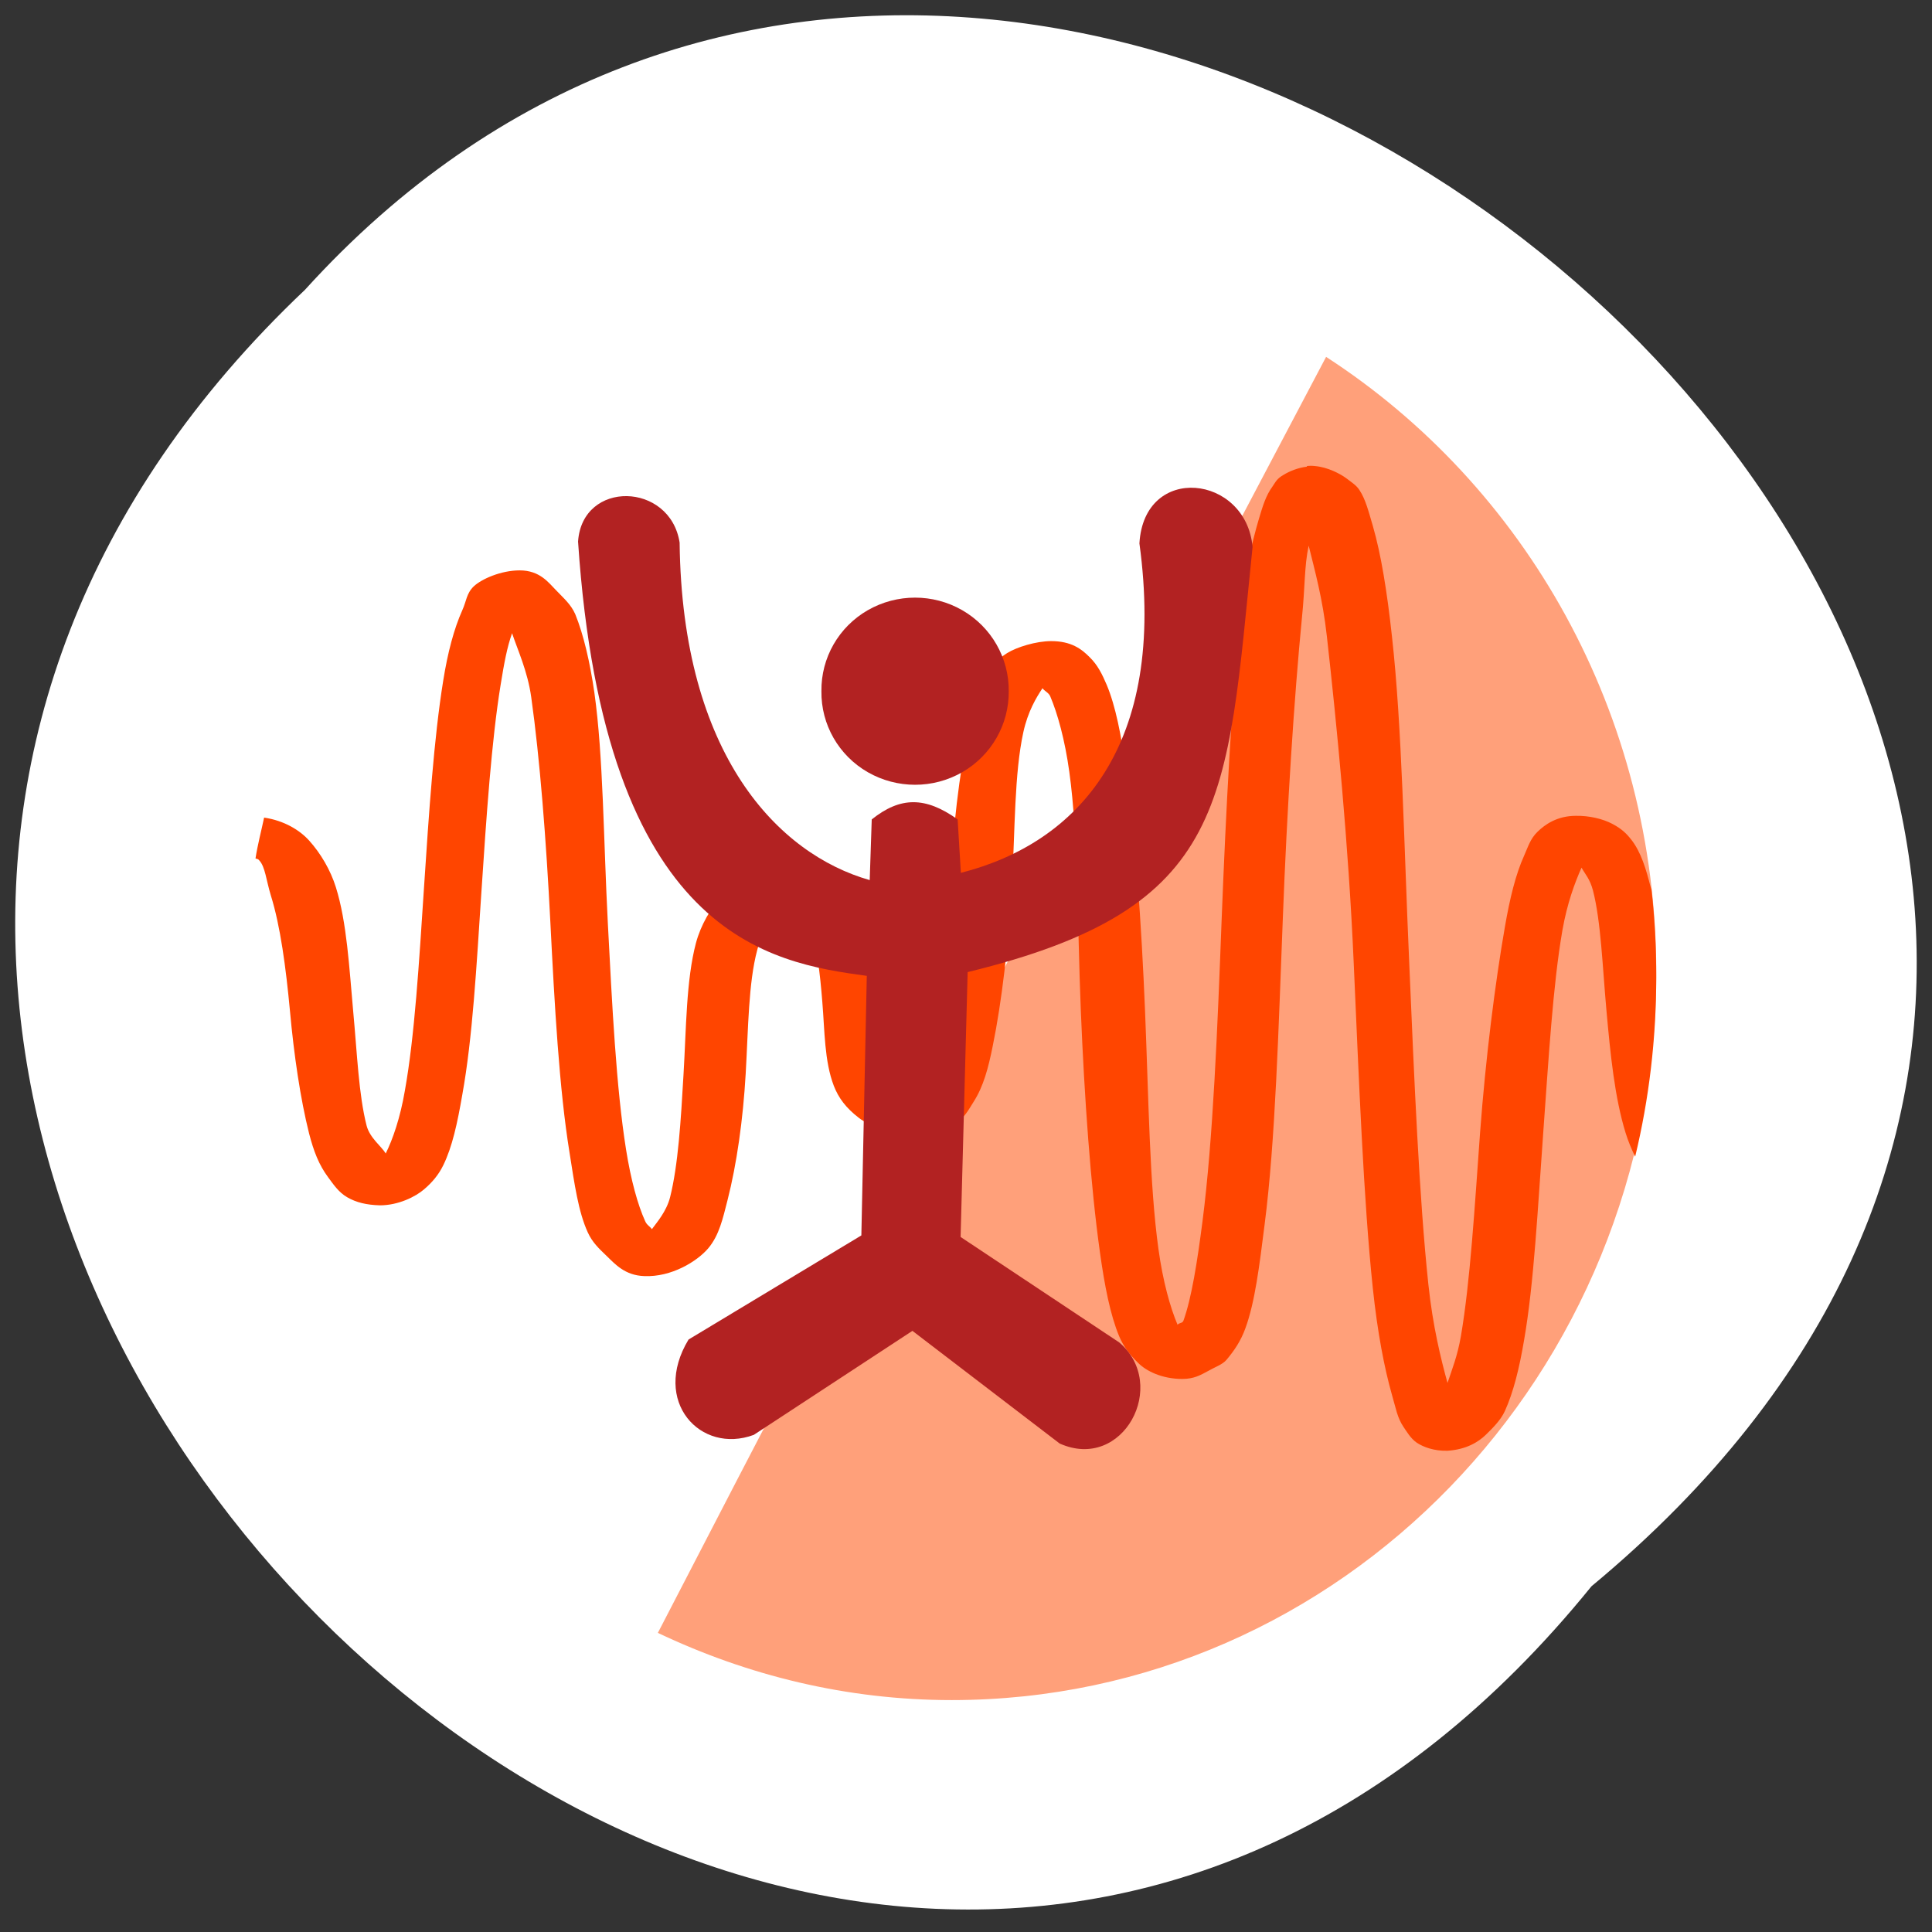 <svg xmlns="http://www.w3.org/2000/svg" xmlns:xlink="http://www.w3.org/1999/xlink" viewBox="0 0 256 256"><rect x="0" y="0" width="256" height="256" fill="#333333" stroke="none"/><defs><path d="m 245.46 129.52 l -97.89 -96.9 c -5.556 -5.502 -16.222 -11.873 -23.7 -14.16 l -39.518 -12.08 c -7.479 -2.286 -18.1 0.391 -23.599 5.948 l -13.441 13.578 c -5.5 5.559 -14.502 14.653 -20 20.21 l -13.44 13.579 c -5.5 5.558 -8.07 16.206 -5.706 23.658 l 12.483 39.39 c 2.363 7.456 8.843 18.06 14.399 23.556 l 97.89 96.9 c 5.558 5.502 14.605 5.455 20.1 -0.101 l 36.26 -36.63 c 5.504 -5.559 14.503 -14.651 20 -20.21 l 36.26 -36.629 c 5.502 -5.56 5.455 -14.606 -0.101 -20.11 z m -178.09 -50.74 c -7.198 0 -13.03 -5.835 -13.03 -13.03 0 -7.197 5.835 -13.03 13.03 -13.03 7.197 0 13.03 5.835 13.03 13.03 -0.001 7.198 -5.836 13.03 -13.03 13.03 z" id="0"/><use id="1" xlink:href="#0"/><clipPath><path d="m 641.63 257.33 c -4.661 -2.246 -9.361 -8.428 -10.444 -13.738 -1.083 -5.309 -3.897 -16.14 -6.254 -24.07 -3.751 -12.621 -2.796 -20.13 7.646 -60.18 7.695 -29.509 11.932 -54.651 11.932 -70.81 0 -19.546 1.739 -27.497 7.908 -36.16 12.349 -17.342 18.207 -42.46 18.207 -78.06 0 -31.19 -0.788 -34.35 -16.788 -67.22 -9.234 -18.971 -16.788 -37.454 -16.788 -41.07 0 -9.91 -5.282 -11.266 -18.4 -4.722 -8.197 4.089 -16.667 5.183 -27.501 3.552 -41.36 -6.226 -46.09 -6.159 -68.837 0.979 -13.956 4.379 -24.22 5.893 -25.534 3.765 -4.501 -7.282 2.644 -21.484 16.215 -32.23 28.31 -22.421 41.12 -26.674 90.31 -29.992 45.08 -3.04 46.15 -3.317 53.668 -13.976 32.27 -45.736 99.68 -75.933 169.87 -76.1 15.13 -0.036 54.58 2.647 87.67 5.961 61.931 6.202 79.46 5.855 181.42 -3.593 77.966 -7.225 91.98 -16.03 133.95 -84.12 26.07 -42.29 58.12 -76.47 85.51 -91.19 l 19.707 -10.587 l 4.348 11.52 c 2.391 6.336 6.622 11.52 9.401 11.52 2.779 0 17.556 -4.197 32.837 -9.327 15.281 -5.13 29.392 -9.327 31.356 -9.327 7.664 0 -5.355 18.557 -20.802 29.65 l -16.15 11.597 l 7.31 17.05 c 4.02 9.38 13.07 23.779 20.1 31.999 23.398 27.335 29.24 46.712 18.655 61.83 -5.05 7.207 -9.177 8.292 -31.567 8.292 h -25.76 l -3.851 14.301 c -3.415 12.682 -5.162 14.301 -15.43 14.301 -8.299 0 -12.418 -2.201 -14.538 -7.772 -10.954 -28.771 -9.717 -28.11 -18.07 -9.638 -4.177 9.234 -8.764 25.625 -10.193 36.426 -2.227 16.831 -3.932 19.972 -11.924 21.978 -7.32 1.837 -12.761 9.648 -25.303 36.32 -8.788 18.691 -21.08 48.589 -27.324 66.44 -14.815 42.38 -24.05 60.03 -41.28 78.901 -7.777 8.517 -15.888 21.361 -18.02 28.542 -7.547 25.378 -19.911 122.75 -20.678 162.85 -0.53 27.665 0.497 32.14 13.341 58.13 7.653 15.486 13.916 30.06 13.916 32.391 0 5.91 -16.389 11.512 -33.675 11.512 -13.66 0 -29.748 -10.468 -29.748 -19.357 0 -1.665 -3.876 -3.03 -8.614 -3.03 -24.803 0 -31.544 -25.339 -22.903 -86.1 5.196 -36.541 5.645 -52.35 2.574 -90.62 -2.046 -25.496 -4.864 -48.21 -6.262 -50.47 -4.923 -7.965 -35.475 -4.289 -66.58 8.01 l -30.658 12.12 h -87.67 c -48.22 0 -89.53 1.21 -91.8 2.689 -4.252 2.768 -9.425 32.979 -10.719 62.6 -1.029 23.545 -0.755 23.19 -12.946 16.884 -15.703 -8.12 -16.245 -7.631 -13.311 12.03 3.755 25.17 10.1 38.529 33.543 70.63 11.342 15.53 20.621 30.513 20.621 33.29 0 10.779 -44.613 11.357 -48.13 0.624 -0.858 -2.613 -7.821 -10.627 -15.473 -17.809 -11.518 -10.809 -14.571 -16.912 -17.731 -35.442 -5.01 -29.361 -17.04 -60.674 -28.676 -74.61 l -9.34 -11.192 l -7.265 8.547 c -9.721 11.437 -22.06 44.85 -29.28 79.28 l -5.9 28.14 l 11.882 24.39 c 13.05 26.778 15.07 42.3 5.981 45.785 -9.127 3.503 -32.34 2.21 -41.747 -2.325 z"/></clipPath><clipPath><path d="m 63.728 106.45 v 26.705 v 5.342 v 16.02 v 251.02 h 40.578 h 96.14 h 100.43 h 147.4 v -147.4 v -151.7 h -258.51 h -85.46 h -40.578 z"/></clipPath><clipPath clip-path="url(#2)"><use xlink:href="#1"/></clipPath><clipPath clip-path="url(#2)"><use xlink:href="#1"/></clipPath><clipPath id="2"><use xlink:href="#0"/></clipPath><clipPath><path transform="matrix(15.333 0 0 11.5 415 -125.5)" d="m -24 13 c 0 1.105 -0.672 2 -1.5 2 -0.828 0 -1.5 -0.895 -1.5 -2 0 -1.105 0.672 -2 1.5 -2 0.828 0 1.5 0.895 1.5 2 z"/></clipPath></defs><g transform="translate(0 -796.36)"><path d="m 210.88 1006.55 c -103.2 127.36 -289.48 -59.09 -170.47 -171.79 102.41 -112.94 301.19 63.33 170.47 171.79 z" fill="#fff" color="#000"/><g transform="matrix(4.059 0 0 4.191 28.692 824.67)" fill="#ff4500"><path d="m 36.22 4.531 c -6.888 12.633 -14.99 27.551 -21.813 40.34 2.924 1.346 6.163 2.125 9.594 2.125 12.703 0 23 -10.297 23 -23 0 -8.215 -4.302 -15.401 -10.781 -19.469 z" fill="#ffa07a" fill-rule="evenodd"/><path d="m 35.594 7.969 0 0.031 c -0.289 0.031 -0.578 0.149 -0.75 0.252 -0.234 0.126 -0.27 0.232 -0.375 0.378 -0.211 0.279 -0.316 0.614 -0.438 1.01 -0.242 0.788 -0.492 1.847 -0.625 3.151 -0.266 2.604 -0.453 6.04 -0.594 9.517 -0.137 3.478 -0.281 6.956 -0.625 9.548 -0.172 1.292 -0.359 2.442 -0.625 3.151 -0.035 0.083 -0.151 0.055 -0.188 0.126 -0.238 -0.539 -0.48 -1.374 -0.625 -2.395 -0.293 -2.044 -0.32 -4.763 -0.438 -7.532 -0.117 -2.769 -0.32 -5.55 -0.625 -7.658 -0.152 -1.056 -0.336 -1.977 -0.625 -2.647 -0.148 -0.335 -0.294 -0.63 -0.563 -0.882 -0.262 -0.256 -0.598 -0.504 -1.25 -0.504 -0.496 0 -1.125 0.19 -1.438 0.378 -0.316 0.19 -0.457 0.39 -0.625 0.63 -0.34 0.484 -0.465 1.064 -0.625 1.765 -0.32 1.399 -0.523 3.211 -0.625 5.01 -0.105 1.804 -0.152 3.612 -0.438 4.916 -0.141 0.65 -0.426 1.209 -0.625 1.513 -0.098 0.153 -0.148 0.225 -0.188 0.252 -0.043 0 -0.116 -0.075 -0.188 -0.126 -0.117 -0.091 -0.323 -0.335 -0.438 -0.63 -0.23 -0.583 -0.363 -1.489 -0.438 -2.395 -0.078 -0.91 -0.016 -1.867 -0.375 -2.647 -0.184 -0.386 -0.414 -0.713 -0.875 -1.01 -0.461 -0.299 -1.328 -0.496 -2.063 -0.473 -0.895 0.039 -1.438 0.422 -1.813 0.851 -0.367 0.43 -0.684 0.934 -0.844 1.513 -0.32 1.17 -0.316 2.706 -0.406 4.16 -0.086 1.457 -0.175 2.86 -0.438 3.876 -0.121 0.457 -0.434 0.796 -0.594 1.01 -0.059 -0.087 -0.16 -0.122 -0.219 -0.252 -0.242 -0.516 -0.465 -1.296 -0.625 -2.269 -0.32 -1.946 -0.453 -4.538 -0.594 -7.153 -0.141 -2.624 -0.148 -5.286 -0.438 -7.279 -0.148 -0.996 -0.359 -1.855 -0.625 -2.49 -0.145 -0.319 -0.387 -0.512 -0.625 -0.756 -0.242 -0.236 -0.527 -0.63 -1.188 -0.63 -0.621 0 -1.254 0.279 -1.5 0.504 -0.242 0.225 -0.238 0.465 -0.375 0.756 -0.27 0.583 -0.477 1.335 -0.625 2.238 -0.301 1.804 -0.465 4.168 -0.625 6.523 -0.16 2.36 -0.305 4.703 -0.625 6.428 -0.152 0.866 -0.399 1.548 -0.625 1.986 c -0.137 -0.225 -0.52 -0.488 -0.625 -0.882 -0.258 -0.985 -0.305 -2.242 -0.438 -3.624 -0.129 -1.382 -0.207 -2.804 -0.563 -3.907 -0.176 -0.548 -0.5 -1.079 -0.875 -1.481 -0.311 -0.333 -0.818 -0.631 -1.469 -0.725 c -0.094 0.429 -0.211 0.855 -0.281 1.292 0.037 0.018 0.074 0.001 0.125 0.064 0.191 0.201 0.223 0.618 0.375 1.103 0.313 0.969 0.492 2.281 0.625 3.655 0.129 1.378 0.34 2.781 0.625 3.876 0.148 0.552 0.316 0.985 0.625 1.387 0.156 0.201 0.336 0.473 0.625 0.63 0.289 0.161 0.622 0.24 1.063 0.252 0.602 0 1.164 -0.275 1.438 -0.504 0.273 -0.225 0.477 -0.465 0.625 -0.756 0.297 -0.583 0.465 -1.339 0.625 -2.238 0.336 -1.796 0.465 -4.074 0.625 -6.428 0.16 -2.356 0.332 -4.782 0.625 -6.523 0.117 -0.701 0.211 -1.194 0.375 -1.639 0.172 0.504 0.508 1.202 0.625 2.02 0.281 1.934 0.488 4.505 0.625 7.119 0.137 2.627 0.289 5.271 0.625 7.279 0.164 1.01 0.289 1.871 0.594 2.521 0.152 0.323 0.359 0.508 0.625 0.756 0.266 0.248 0.59 0.61 1.219 0.63 0.887 0.039 1.73 -0.465 2.094 -0.882 0.359 -0.417 0.473 -0.942 0.625 -1.513 0.301 -1.142 0.508 -2.548 0.594 -4 0.086 -1.453 0.09 -2.872 0.375 -3.907 0.145 -0.52 0.241 -0.91 0.438 -1.134 0.195 -0.225 0.398 -0.252 0.438 -0.252 0.23 0 0.246 0.047 0.375 0.126 0.125 0.083 0.313 0.225 0.438 0.504 0.262 0.564 0.363 1.489 0.438 2.395 0.078 0.902 0.066 1.868 0.375 2.647 0.156 0.39 0.401 0.701 0.813 1.01 0.41 0.312 1.148 0.473 1.875 0.473 0.496 0 0.945 -0.055 1.25 -0.252 0.305 -0.19 0.469 -0.481 0.625 -0.725 0.32 -0.481 0.48 -1.064 0.625 -1.765 0.297 -1.403 0.516 -3.246 0.625 -5.04 0.105 -1.8 0.078 -3.573 0.375 -4.885 0.148 -0.65 0.418 -1.087 0.625 -1.387 0.051 0.083 0.199 0.138 0.25 0.252 0.238 0.539 0.48 1.374 0.625 2.395 0.293 2.044 0.258 4.763 0.375 7.532 0.117 2.769 0.32 5.55 0.625 7.658 0.152 1.056 0.336 1.973 0.625 2.647 0.145 0.335 0.359 0.603 0.625 0.851 0.262 0.256 0.781 0.504 1.438 0.504 0.387 0 0.601 -0.126 0.844 -0.252 0.227 -0.126 0.469 -0.205 0.594 -0.347 0.254 -0.291 0.473 -0.599 0.625 -1.01 0.309 -0.823 0.453 -1.954 0.625 -3.277 0.352 -2.647 0.453 -6.196 0.594 -9.674 0.137 -3.482 0.367 -6.956 0.625 -9.517 0.102 -0.957 0.074 -1.618 0.219 -2.269 0.195 0.772 0.457 1.666 0.594 2.868 0.324 2.804 0.707 6.578 0.875 10.305 0.172 3.726 0.32 7.507 0.625 10.305 0.152 1.395 0.375 2.521 0.625 3.372 0.129 0.426 0.172 0.717 0.375 1.01 0.102 0.142 0.23 0.366 0.438 0.504 0.211 0.134 0.563 0.264 1 0.252 0.617 -0.039 1.012 -0.279 1.25 -0.504 0.238 -0.225 0.488 -0.465 0.625 -0.756 0.273 -0.583 0.469 -1.339 0.625 -2.238 0.324 -1.796 0.449 -4.215 0.625 -6.554 0.176 -2.343 0.316 -4.668 0.625 -6.397 0.156 -0.866 0.414 -1.529 0.625 -1.986 0.125 0.217 0.273 0.351 0.375 0.725 0.258 0.973 0.309 2.391 0.438 3.781 0.129 1.395 0.27 2.761 0.625 3.876 0.081 0.256 0.193 0.516 0.313 0.756 0.452 -1.815 0.688 -3.716 0.688 -5.672 0 -0.941 -0.048 -1.861 -0.156 -2.773 -0.008 -0.029 -0.024 -0.066 -0.031 -0.095 -0.145 -0.548 -0.305 -1.083 -0.625 -1.481 -0.16 -0.197 -0.316 -0.347 -0.625 -0.504 -0.309 -0.157 -0.749 -0.26 -1.188 -0.252 -0.613 0 -1.012 0.279 -1.25 0.504 -0.238 0.225 -0.304 0.465 -0.438 0.756 -0.273 0.583 -0.465 1.343 -0.625 2.238 -0.324 1.796 -0.633 4.179 -0.813 6.523 -0.176 2.339 -0.32 4.695 -0.625 6.428 -0.117 0.646 -0.288 1.044 -0.438 1.481 c -0.215 -0.756 -0.48 -1.792 -0.625 -3.12 -0.301 -2.753 -0.461 -6.456 -0.625 -10.175 -0.172 -3.726 -0.234 -7.457 -0.563 -10.305 -0.16 -1.426 -0.359 -2.612 -0.625 -3.498 -0.137 -0.445 -0.233 -0.835 -0.438 -1.134 -0.102 -0.153 -0.258 -0.244 -0.438 -0.378 c -0.191 -0.134 -0.586 -0.339 -1 -0.378 -0.105 -0.012 -0.191 -0.012 -0.281 0 z"/><g transform="matrix(1.223 0 0 1.169 -6.548 -4.19)" fill="#b22222"><path d="m 26.5 16.5 c 0.008 0.902 -0.465 1.738 -1.242 2.191 -0.777 0.453 -1.738 0.453 -2.52 0 -0.777 -0.453 -1.25 -1.289 -1.238 -2.191 -0.012 -0.902 0.461 -1.738 1.238 -2.191 0.781 -0.453 1.742 -0.453 2.52 0 0.777 0.453 1.25 1.289 1.242 2.191 m 0 0"/><path d="m 22.789 21.609 c -2.438 -0.703 -5.01 -3.379 -5.074 -9.129 -0.254 -1.641 -2.598 -1.699 -2.711 -0.027 0.707 10.703 5.137 11.391 7.707 11.746 l -0.145 7.02 -4.613 2.816 c -1 1.676 0.324 3.113 1.742 2.578 1.41 -0.938 2.824 -1.875 4.234 -2.813 l 3.93 3.047 c 1.695 0.77 2.922 -1.586 1.59 -2.734 l -4.234 -2.852 0.188 -7.164 c 7.02 -1.73 6.906 -4.578 7.605 -11.496 -0.168 -1.957 -2.895 -2.277 -3.02 -0.098 0.738 5.469 -1.637 8.102 -4.766 8.91 l -0.086 -1.445 c -0.859 -0.621 -1.527 -0.621 -2.293 0 m -0.059 1.641"/></g></g></g></svg>